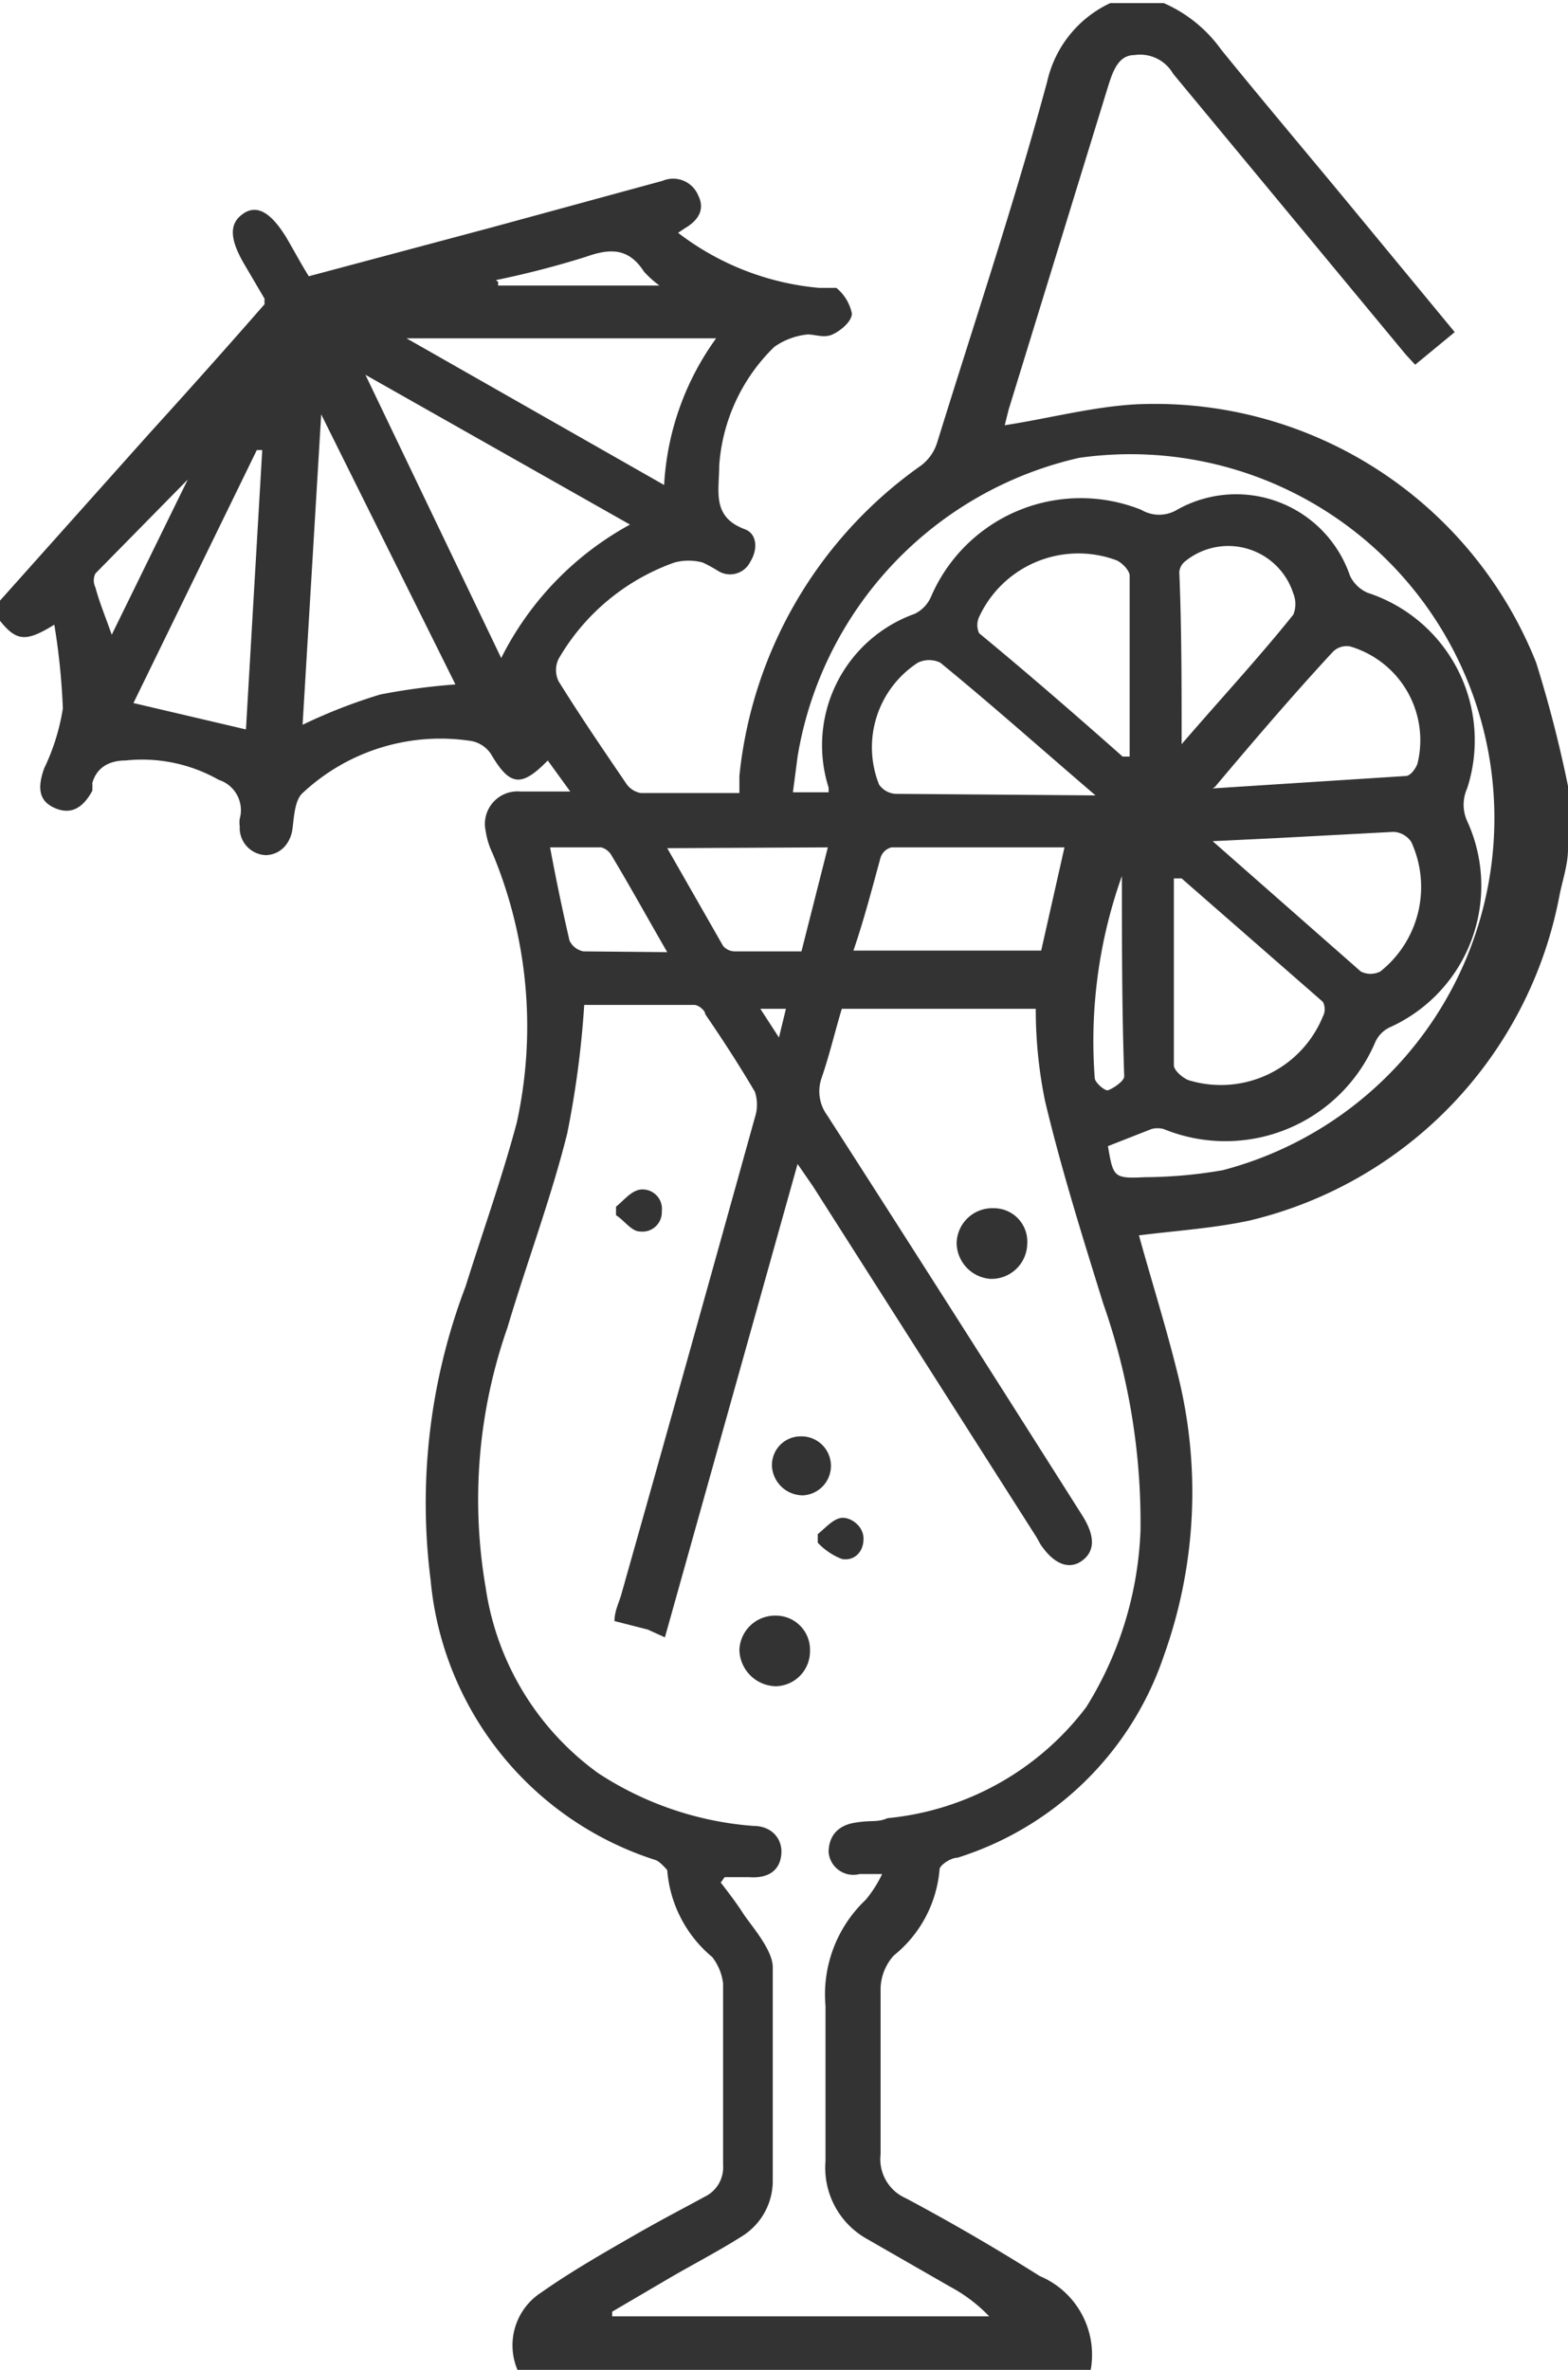 <svg xmlns="http://www.w3.org/2000/svg" viewBox="0 0 20.21 30.54"><defs><style>.cls-1{fill:#333;}</style></defs><title>logo</title><g id="Calque_2" data-name="Calque 2"><g id="Calque_1-2" data-name="Calque 1"><path class="cls-1" d="M6.67,30.54a.81.81,0,0,1,.31-1c.37-.26.77-.49,1.17-.72s.62-.34.93-.51a.42.42,0,0,0,.24-.41c0-.78,0-1.56,0-2.34a.69.69,0,0,0-.14-.34,1.62,1.62,0,0,1-.58-1.12s-.09-.11-.15-.13a4.19,4.19,0,0,1-2.9-3.61A7.85,7.85,0,0,1,6,16.58c.22-.7.47-1.4.66-2.11A5.79,5.79,0,0,0,6.35,11a1,1,0,0,1-.09-.29.42.42,0,0,1,.45-.51h.64l-.29-.4c-.34.35-.49.33-.73-.08a.39.39,0,0,0-.25-.17,2.6,2.6,0,0,0-2.18.67c-.1.09-.11.3-.13.46s-.13.33-.34.34a.35.35,0,0,1-.34-.37.34.34,0,0,1,0-.1.41.41,0,0,0-.27-.5,2,2,0,0,0-1.2-.25c-.2,0-.37.08-.43.29a1,1,0,0,1,0,.1c-.13.24-.29.31-.49.22s-.22-.26-.13-.51a2.75,2.75,0,0,0,.24-.77A8.66,8.66,0,0,0,.7,8.05C.33,8.28.21,8.26,0,8V7.74L1.93,5.58c.5-.55,1-1.11,1.48-1.66a.41.41,0,0,1,0-.07l-.27-.46c-.19-.33-.18-.52,0-.64s.36,0,.55.31c.1.17.19.34.29.5l2.36-.63,2.2-.6A.35.35,0,0,1,9,2.52c.09.18,0,.32-.17.42L8.74,3a3.49,3.49,0,0,0,1.82.71c.08,0,.18,0,.22,0a.58.58,0,0,1,.2.33c0,.1-.14.22-.25.27s-.22,0-.32,0a.9.9,0,0,0-.43.16A2.36,2.36,0,0,0,9.27,6c0,.33-.1.66.33.82.16.06.17.26.07.42a.29.29,0,0,1-.41.12,2,2,0,0,0-.2-.11.69.69,0,0,0-.37,0A2.81,2.81,0,0,0,7.2,8.49a.33.33,0,0,0,0,.29c.28.45.58.89.88,1.33a.29.29,0,0,0,.18.11H9.53c0-.09,0-.15,0-.22a5.58,5.58,0,0,1,2.34-4,.59.59,0,0,0,.21-.3c.48-1.55,1-3.1,1.42-4.66a1.47,1.47,0,0,1,.81-1H15a1.79,1.79,0,0,1,.74.6c.52.64,1.06,1.28,1.59,1.92l1.42,1.72-.51.42-.12-.13-3-3.62a.49.49,0,0,0-.5-.24c-.21,0-.28.22-.34.41L13,5.28l-.05.2c.58-.09,1.14-.24,1.7-.27A5.29,5.29,0,0,1,19.8,8.54a16.09,16.09,0,0,1,.41,1.59v.81c0,.2-.07.4-.11.6a5.32,5.32,0,0,1-4,4.19c-.47.1-.95.13-1.42.19.16.58.35,1.18.5,1.79A6.24,6.24,0,0,1,15,21.34a4.1,4.1,0,0,1-2.66,2.6c-.09,0-.23.1-.23.15a1.59,1.59,0,0,1-.59,1.11.66.66,0,0,0-.17.42c0,.71,0,1.43,0,2.14a.55.55,0,0,0,.33.57c.58.31,1.15.64,1.72,1a1.1,1.1,0,0,1,.65,1.25Zm1.25-9.65c0-.13.06-.24.09-.35.58-2.05,1.15-4.09,1.72-6.14a.53.53,0,0,0,0-.33c-.2-.34-.42-.68-.64-1,0-.05-.09-.12-.14-.12H7.53a12.31,12.31,0,0,1-.22,1.66c-.21.84-.52,1.66-.77,2.5a6.69,6.69,0,0,0-.28,3.35,3.59,3.59,0,0,0,1.45,2.39,4.23,4.23,0,0,0,2,.68c.24,0,.38.17.36.37s-.16.31-.42.29l-.31,0-.05.07c.1.13.2.26.29.4s.37.45.38.68c0,.93,0,1.85,0,2.77a.84.84,0,0,1-.4.71c-.3.19-.61.35-.92.53l-.75.44,0,.06h4.86a2,2,0,0,0-.5-.38l-1.08-.62a1.05,1.05,0,0,1-.53-1c0-.65,0-1.3,0-2a1.68,1.68,0,0,1,.52-1.37,1.57,1.57,0,0,0,.21-.33h-.29a.32.32,0,0,1-.4-.28c0-.19.1-.34.33-.38s.29,0,.43-.06A3.65,3.65,0,0,0,14,22a4.62,4.62,0,0,0,.7-2.28,8.52,8.52,0,0,0-.48-2.92c-.27-.87-.54-1.73-.75-2.61A5.86,5.86,0,0,1,13.35,13h-2.5c-.09.3-.16.6-.26.89a.52.52,0,0,0,.07.48c1.1,1.71,2.2,3.44,3.29,5.16.17.27.16.46,0,.58s-.36.06-.54-.21l-.05-.09-2.88-4.52L10.28,15l-1.71,6.1L8.35,21Zm6.36-6.12c.07.4.07.42.48.4a6,6,0,0,0,1-.09A4.69,4.69,0,0,0,13.91,5.9a4.74,4.74,0,0,0-3.63,3.85l-.06.46h.46v-.06a1.8,1.8,0,0,1,1.11-2.24A.44.44,0,0,0,12,7.69a2.1,2.1,0,0,1,2.71-1.12.45.45,0,0,0,.46,0,1.55,1.55,0,0,1,2.23.85.45.45,0,0,0,.23.22,2,2,0,0,1,1.28,2.52.51.51,0,0,0,0,.42,2,2,0,0,1-1,2.66.39.39,0,0,0-.18.18A2.1,2.1,0,0,1,15,14.55a.3.3,0,0,0-.16,0ZM6.46,8.48A4,4,0,0,1,8.12,6.76L4.71,4.83l0,0Zm-.59.34L4.14,5.34l0,0-.24,4a7,7,0,0,1,1-.39A8.26,8.26,0,0,1,5.87,8.82ZM5.24,4.36,8.56,6.25a3.55,3.55,0,0,1,.67-1.89Zm9.23,5.39.09,0c0-.77,0-1.55,0-2.33,0-.07-.1-.17-.17-.2a1.41,1.41,0,0,0-1.77.73.25.25,0,0,0,0,.21C13.25,8.68,13.86,9.21,14.47,9.75Zm.76,1.57-.1,0c0,.8,0,1.61,0,2.41,0,.06.11.16.19.19a1.42,1.42,0,0,0,1.73-.82.2.2,0,0,0,0-.19ZM11,12.25h2.42l.3-1.33H11.49a.2.2,0,0,0-.14.13C11.24,11.45,11.14,11.84,11,12.25Zm3.12-2c-.7-.6-1.34-1.17-2-1.71a.33.33,0,0,0-.29,0,1.3,1.3,0,0,0-.5,1.57.28.28,0,0,0,.21.12Zm1.51.59,1.91,1.68a.28.28,0,0,0,.25,0,1.39,1.39,0,0,0,.4-1.67.29.29,0,0,0-.23-.13l-1.5.08Zm0-.68L18.12,10c.06,0,.13-.1.15-.16a1.26,1.26,0,0,0-.87-1.51.25.25,0,0,0-.23.08C16.68,8.94,16.19,9.51,15.66,10.14ZM3.38,5.8H3.31L1.72,9.06l1.45.34ZM15.23,9.59c.5-.58,1-1.12,1.44-1.67a.36.36,0,0,0,0-.27.88.88,0,0,0-1.39-.42.2.2,0,0,0-.08.14C15.23,8.09,15.23,8.82,15.23,9.59ZM8.6,10.93l.72,1.26a.2.2,0,0,0,.15.07h.86l.34-1.34Zm0,1.34c-.26-.45-.48-.85-.72-1.25a.22.22,0,0,0-.13-.1H7.09c.08.43.16.81.25,1.2a.25.25,0,0,0,.18.14Zm5.9-1.09a6.34,6.34,0,0,0-.39,2.71c0,.06.13.17.17.16s.21-.11.21-.18C14.46,13,14.46,12.1,14.46,11.18Zm-12.08-5,0,0L1.23,7.39a.2.2,0,0,0,0,.18c.05.19.13.38.21.61Zm4-2.55v.05H8.5a1.28,1.28,0,0,1-.2-.18c-.2-.31-.44-.3-.75-.19A11.72,11.72,0,0,1,6.39,3.61ZM9.8,13l.24.37.09-.37Z"/><path class="cls-1" d="M12.76,16.48a.47.47,0,0,1-.43-.46.46.46,0,0,1,.48-.45.43.43,0,0,1,.43.46A.46.46,0,0,1,12.76,16.48Z"/><path class="cls-1" d="M10.44,21.28a.45.45,0,0,1-.44.45.48.48,0,0,1-.47-.47.46.46,0,0,1,.47-.44A.44.44,0,0,1,10.44,21.28Z"/><path class="cls-1" d="M10.71,18.89a.38.38,0,0,1-.36.38.4.4,0,0,1-.4-.37.37.37,0,0,1,.37-.39A.38.38,0,0,1,10.71,18.89Z"/><path class="cls-1" d="M7.94,15.55c.1-.08.19-.2.31-.22a.25.25,0,0,1,.28.28.25.25,0,0,1-.28.26c-.11,0-.2-.14-.31-.21Z"/><path class="cls-1" d="M10.54,19.77c.1-.08.2-.2.31-.21s.28.1.28.27-.12.29-.28.26a.85.85,0,0,1-.31-.21Z"/></g></g></svg>